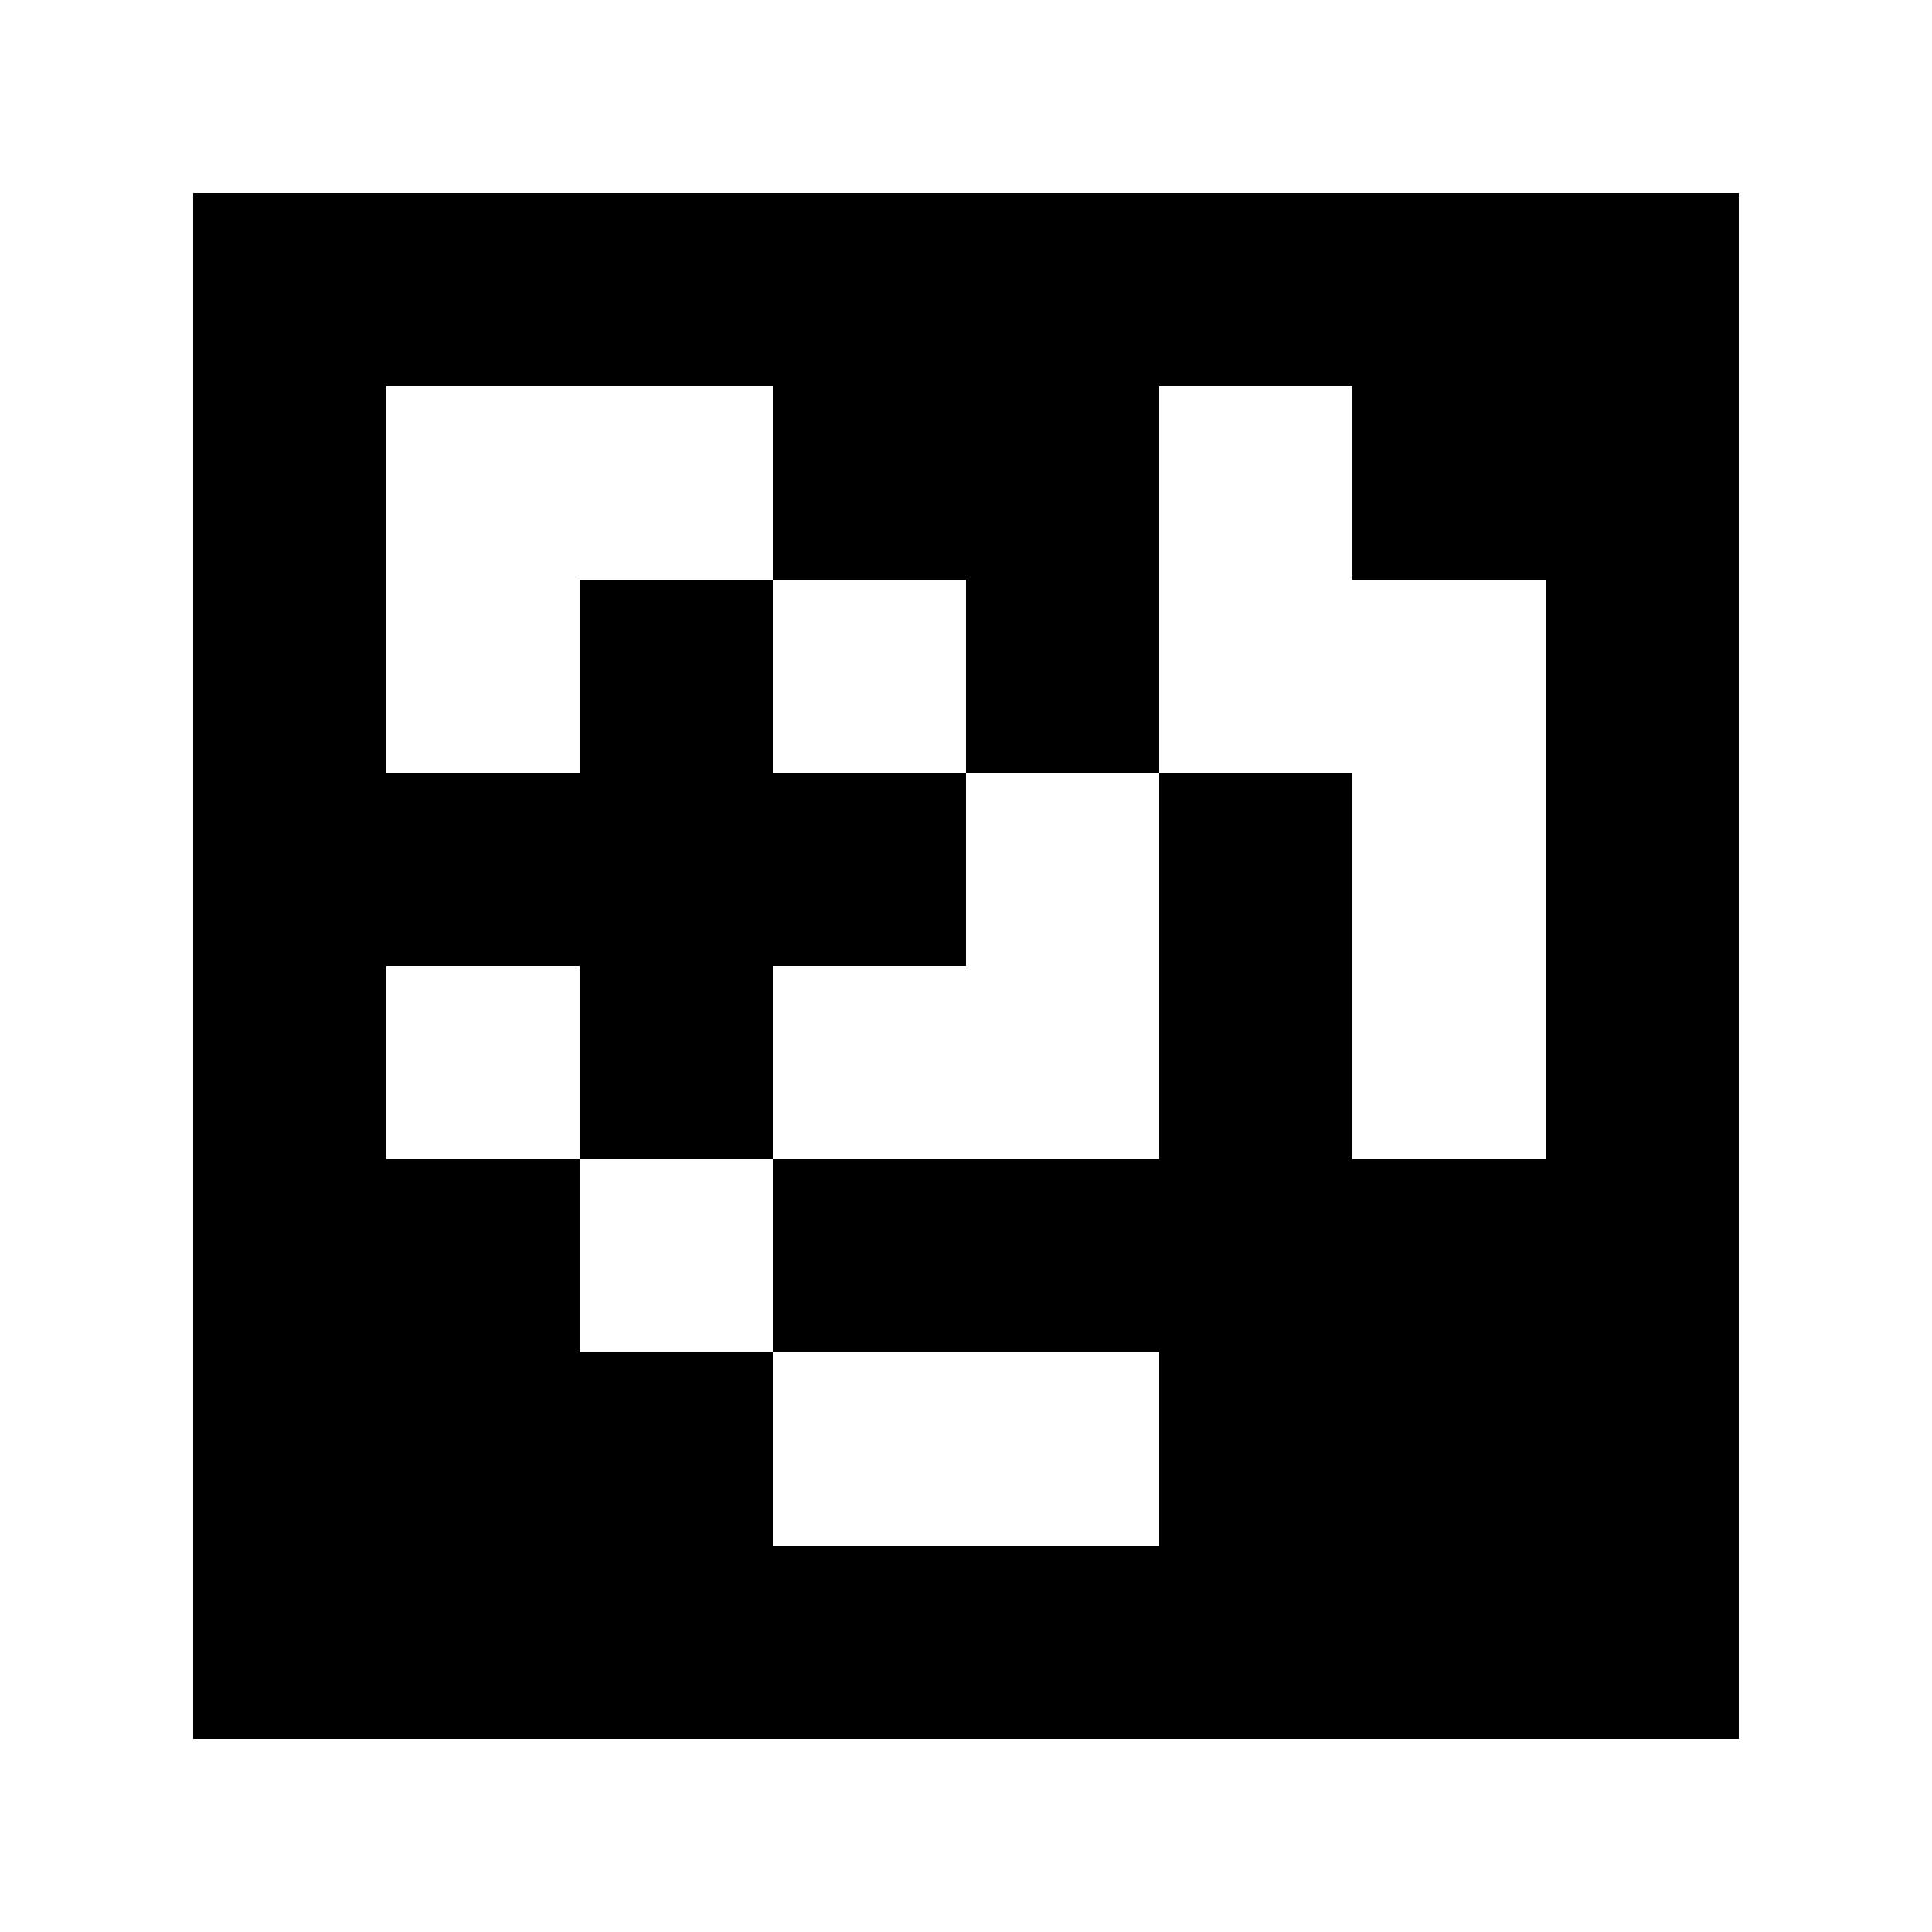 <svg xmlns="http://www.w3.org/2000/svg" width="45mm" height="45mm" viewBox="0 0 100 100">
<path style="fill:#ffffff; stroke:none;" d="M0 0L0 100L100 100L100 0L0 0z"></path>
<path style="fill:#000000; stroke:none;" d="M10 10L10 90L90 90L90 10L10 10z"></path>
<path style="fill:#ffffff; stroke:none;" d="M20 20L20 40L30 40L30 30L40 30L40 40L50 40L50 50L40 50L40 60L30 60L30 50L20 50L20 60L30 60L30 70L40 70L40 80L60 80L60 70L40 70L40 60L60 60L60 40L70 40L70 60L80 60L80 30L70 30L70 20L60 20L60 40L50 40L50 30L40 30L40 20L20 20z"></path>
</svg>